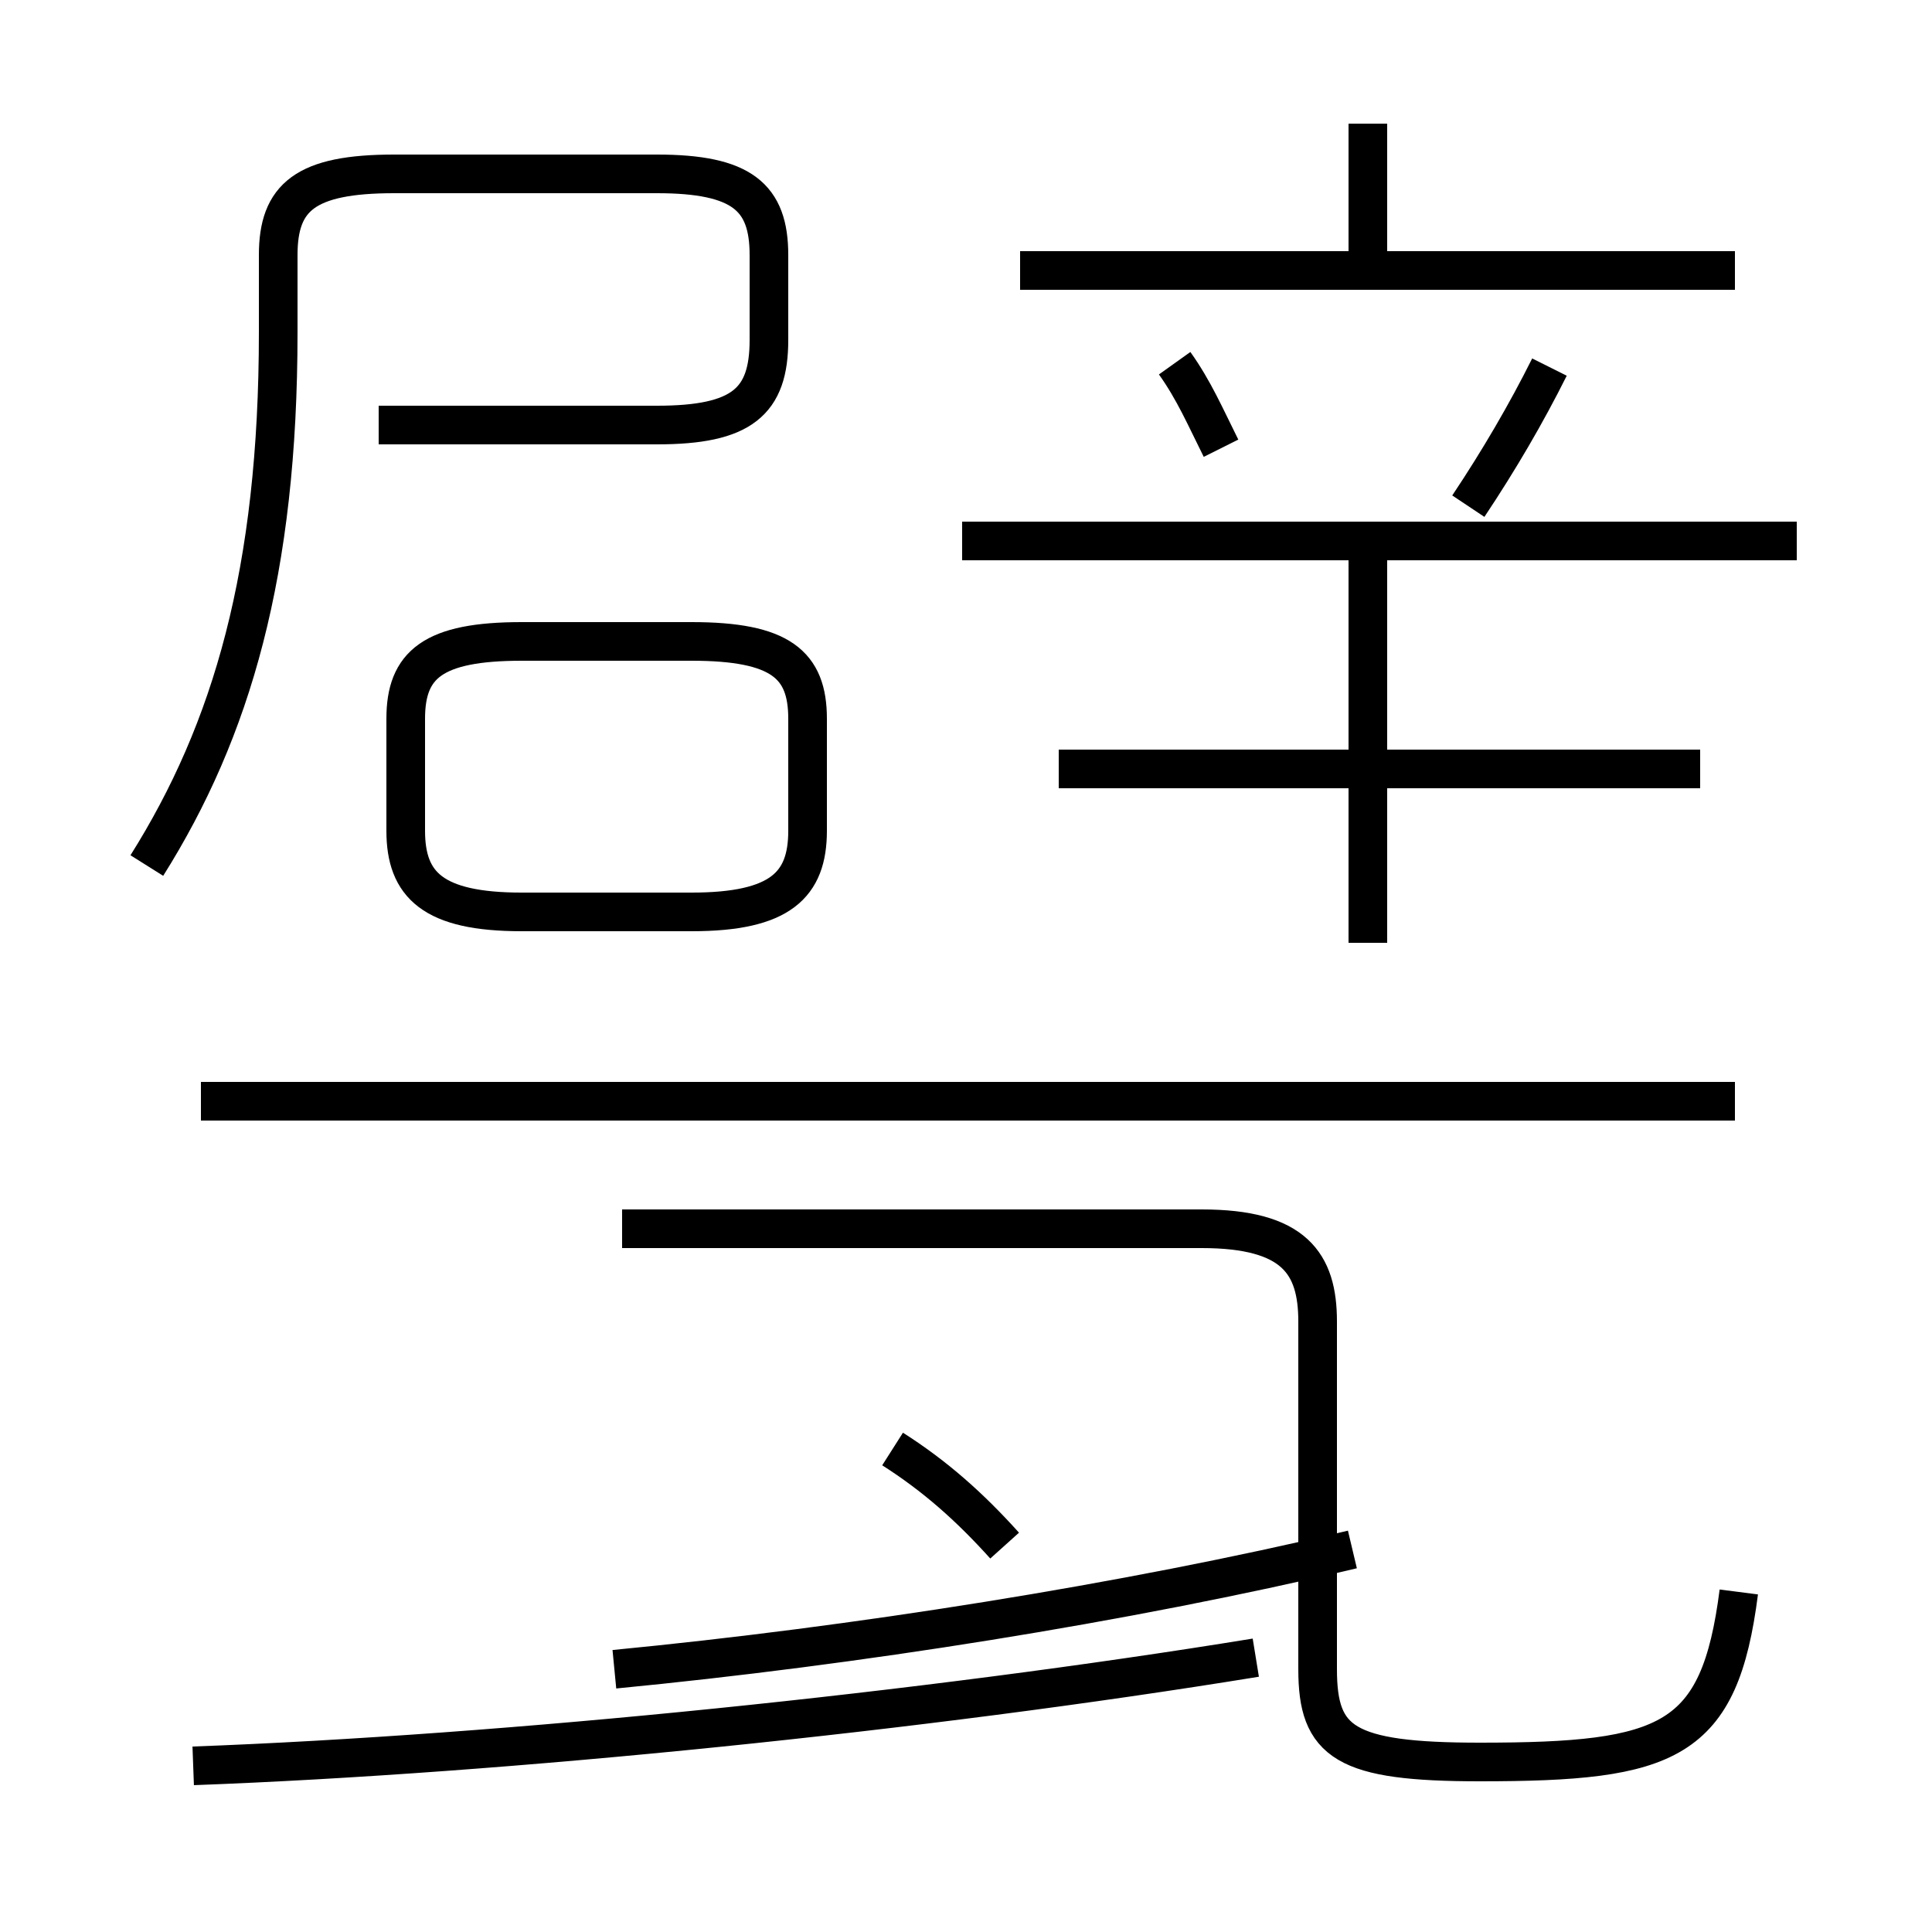 <?xml version='1.0' encoding='utf8'?>
<svg viewBox="0.0 -6.0 50.0 50.0" version="1.1" xmlns="http://www.w3.org/2000/svg">
<rect x="0.0" y="-6.0" width="50.0" height="50.0" fill="#808080" stroke="none"/>
<rect x="-1000" y="-1000" width="2000" height="2000" stroke="white" fill="white"/>
<g style="fill:white;stroke:#000000;  stroke-width:1">
<path d="M 45.0 -2.8 C 44.5 1.1 43.2 1.6 38.3 1.6 C 34.8 1.6 34.1 1.1 34.1 -0.8 L 34.1 -9.8 C 34.1 -11.3 33.5 -12.2 31.1 -12.2 L 16.1 -12.2 M 5.0 1.7 C 13.1 1.4 23.9 0.3 32.5 -1.1 M 26.0 -4.0 C 25.1 -5.0 24.2 -5.8 23.1 -6.5 M 13.5 -20.4 L 17.9 -20.4 C 20.2 -20.4 20.9 -21.1 20.9 -22.5 L 20.9 -25.4 C 20.9 -26.8 20.2 -27.4 17.9 -27.4 L 13.5 -27.4 C 11.2 -27.4 10.5 -26.8 10.5 -25.4 L 10.5 -22.5 C 10.5 -21.1 11.2 -20.4 13.5 -20.4 Z M 15.9 -0.8 C 22.1 -1.4 29.1 -2.5 35.0 -3.9 M 3.8 -21.6 C 6.0 -25.1 7.2 -29.2 7.2 -35.4 L 7.2 -37.4 C 7.2 -38.9 7.9 -39.5 10.2 -39.5 L 17.0 -39.5 C 19.2 -39.5 19.9 -38.9 19.9 -37.4 L 19.9 -35.2 C 19.9 -33.6 19.2 -33.0 17.0 -33.0 L 9.8 -33.0 M 44.9 -15.5 L 5.2 -15.5 M 44.0 -24.1 L 27.4 -24.1 M 31.6 -32.4 C 31.2 -33.2 30.9 -33.9 30.4 -34.6 M 35.4 -19.6 L 35.4 -29.9 M 46.5 -30.0 L 24.9 -30.0 M 38.0 -30.9 C 38.8 -32.1 39.5 -33.3 40.1 -34.5 M 44.9 -37.0 L 26.4 -37.0 M 35.4 -37.1 L 35.4 -40.8" transform="translate(0.0, 38.0)" />
</g>
</svg>